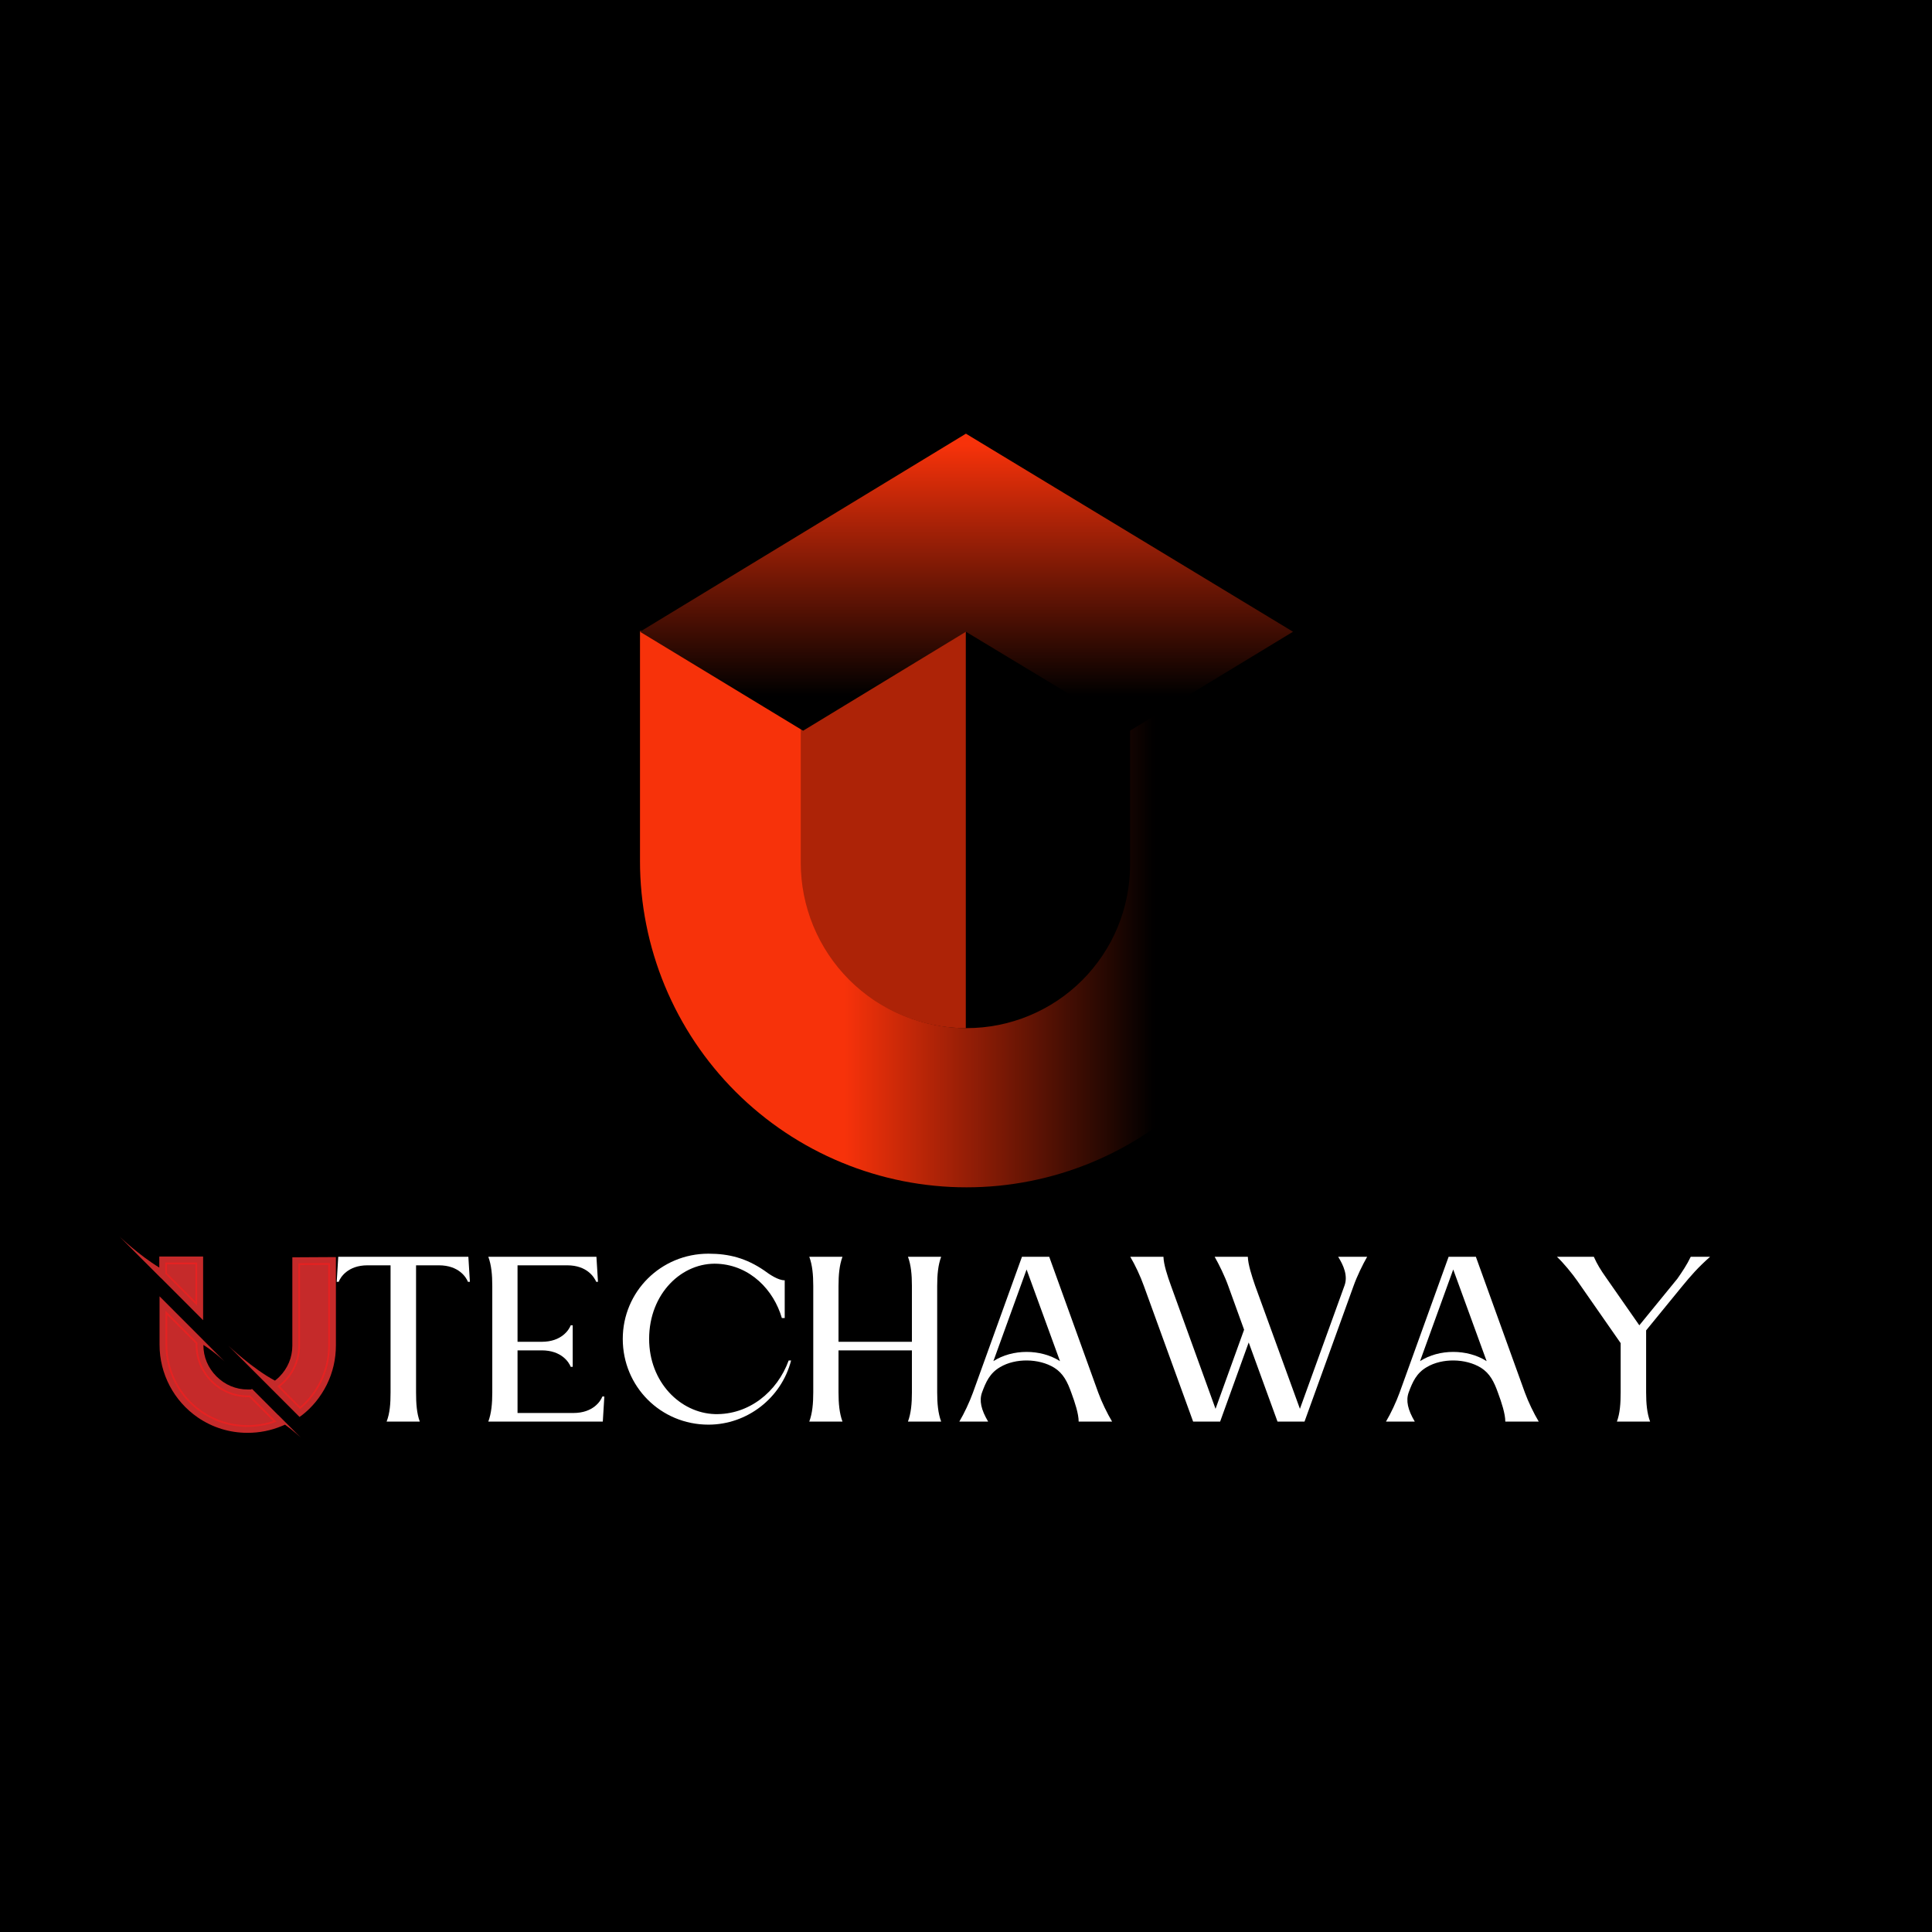 <svg xmlns="http://www.w3.org/2000/svg" xmlns:xlink="http://www.w3.org/1999/xlink" width="500" zoomAndPan="magnify" viewBox="0 0 375 375" height="500" preserveAspectRatio="xMidYMid meet" version="1.0"><defs><g/><clipPath id="id1"><path d="M 124.223 122.473 L 250.973 122.473 L 250.973 230.473 L 124.223 230.473 Z M 124.223 122.473 " clip-rule="nonzero"/></clipPath><clipPath id="id2"><path d="M 187.609 122.488 L 219.348 141.609 L 219.348 167.844 C 219.348 168.883 219.297 169.918 219.195 170.953 C 219.094 171.988 218.938 173.012 218.734 174.031 C 218.531 175.051 218.281 176.059 217.977 177.051 C 217.676 178.047 217.324 179.023 216.93 179.98 C 216.531 180.941 216.086 181.879 215.598 182.797 C 215.105 183.711 214.57 184.602 213.992 185.465 C 213.418 186.328 212.797 187.16 212.137 187.965 C 211.48 188.766 210.781 189.535 210.047 190.27 C 209.312 191.004 208.543 191.703 207.738 192.359 C 206.938 193.02 206.102 193.637 205.238 194.215 C 204.375 194.793 203.484 195.324 202.566 195.812 C 201.648 196.305 200.711 196.746 199.75 197.145 C 198.793 197.543 197.812 197.891 196.82 198.191 C 195.824 198.496 194.816 198.746 193.801 198.949 C 192.781 199.152 191.754 199.305 190.719 199.406 C 189.684 199.508 188.648 199.559 187.609 199.559 C 186.57 199.559 185.531 199.508 184.496 199.406 C 183.461 199.305 182.438 199.152 181.418 198.949 C 180.395 198.746 179.391 198.496 178.395 198.191 C 177.398 197.891 176.422 197.543 175.461 197.145 C 174.5 196.746 173.562 196.305 172.645 195.812 C 171.727 195.324 170.836 194.793 169.973 194.215 C 169.109 193.637 168.273 193.02 167.473 192.359 C 166.668 191.703 165.898 191.004 165.164 190.27 C 164.426 189.535 163.73 188.766 163.07 187.965 C 162.41 187.16 161.793 186.328 161.215 185.465 C 160.637 184.602 160.102 183.711 159.613 182.793 C 159.121 181.879 158.68 180.941 158.281 179.98 C 157.883 179.023 157.531 178.047 157.23 177.051 C 156.93 176.059 156.676 175.051 156.473 174.031 C 156.27 173.012 156.117 171.988 156.016 170.953 C 155.914 169.918 155.863 168.883 155.859 167.844 L 155.859 141.609 L 187.609 122.488 L 124.223 122.488 L 124.223 167.133 C 124.223 168.168 124.246 169.203 124.297 170.238 C 124.348 171.273 124.426 172.309 124.527 173.34 C 124.629 174.371 124.758 175.398 124.906 176.422 C 125.059 177.449 125.238 178.469 125.441 179.484 C 125.641 180.504 125.871 181.512 126.121 182.52 C 126.375 183.523 126.648 184.523 126.953 185.516 C 127.254 186.508 127.578 187.488 127.926 188.465 C 128.277 189.441 128.648 190.406 129.047 191.367 C 129.445 192.324 129.863 193.27 130.309 194.207 C 130.75 195.145 131.219 196.07 131.707 196.984 C 132.195 197.898 132.707 198.801 133.238 199.688 C 133.773 200.578 134.328 201.453 134.902 202.312 C 135.48 203.176 136.078 204.023 136.695 204.855 C 137.312 205.688 137.949 206.504 138.609 207.305 C 139.266 208.105 139.945 208.891 140.641 209.66 C 141.336 210.426 142.051 211.176 142.785 211.91 C 143.52 212.645 144.27 213.359 145.039 214.055 C 145.809 214.75 146.594 215.426 147.395 216.082 C 148.195 216.742 149.012 217.379 149.848 217.996 C 150.68 218.613 151.527 219.211 152.391 219.785 C 153.254 220.363 154.129 220.918 155.02 221.449 C 155.906 221.98 156.809 222.492 157.723 222.98 C 158.641 223.469 159.566 223.934 160.504 224.379 C 161.441 224.82 162.387 225.242 163.348 225.637 C 164.305 226.035 165.273 226.406 166.25 226.758 C 167.227 227.105 168.211 227.43 169.203 227.73 C 170.195 228.031 171.195 228.309 172.203 228.562 C 173.207 228.812 174.219 229.039 175.238 229.242 C 176.254 229.445 177.273 229.621 178.301 229.773 C 179.328 229.926 180.355 230.051 181.391 230.152 C 182.422 230.254 183.457 230.332 184.492 230.383 C 185.527 230.434 186.562 230.457 187.602 230.457 C 188.637 230.457 189.676 230.434 190.711 230.383 C 191.746 230.332 192.781 230.254 193.812 230.156 C 194.844 230.055 195.875 229.926 196.898 229.773 C 197.926 229.621 198.945 229.445 199.965 229.242 C 200.98 229.039 201.992 228.812 203 228.562 C 204.004 228.312 205.004 228.035 205.996 227.734 C 206.988 227.434 207.973 227.109 208.949 226.758 C 209.926 226.41 210.895 226.035 211.852 225.641 C 212.809 225.242 213.758 224.824 214.695 224.379 C 215.633 223.938 216.559 223.473 217.473 222.984 C 218.387 222.496 219.289 221.984 220.18 221.453 C 221.07 220.918 221.945 220.363 222.809 219.789 C 223.668 219.215 224.516 218.617 225.352 218 C 226.184 217.383 227 216.746 227.801 216.086 C 228.605 215.43 229.391 214.754 230.156 214.055 C 230.926 213.359 231.676 212.645 232.41 211.914 C 233.145 211.18 233.859 210.43 234.555 209.66 C 235.254 208.895 235.93 208.109 236.586 207.309 C 237.246 206.508 237.883 205.691 238.5 204.859 C 239.117 204.023 239.715 203.18 240.293 202.316 C 240.867 201.453 241.422 200.578 241.957 199.691 C 242.488 198.801 243 197.898 243.488 196.984 C 243.977 196.07 244.445 195.145 244.887 194.211 C 245.332 193.273 245.75 192.324 246.148 191.367 C 246.547 190.41 246.918 189.441 247.27 188.469 C 247.617 187.492 247.941 186.508 248.242 185.516 C 248.543 184.523 248.82 183.523 249.074 182.52 C 249.324 181.516 249.551 180.504 249.754 179.488 C 249.957 178.469 250.133 177.449 250.285 176.426 C 250.438 175.398 250.566 174.371 250.668 173.34 C 250.77 172.309 250.844 171.273 250.895 170.238 C 250.945 169.203 250.973 168.168 250.973 167.133 L 250.973 122.488 Z M 187.609 122.488 " clip-rule="nonzero"/></clipPath><linearGradient x1="-0" gradientTransform="matrix(0.776, 0, 0, 0.775, 124.222, 122.487)" y1="69.64" x2="163.37" gradientUnits="userSpaceOnUse" y2="69.64" id="id3"><stop stop-opacity="1" stop-color="rgb(96.899%, 19.6%, 3.899%)" offset="0"/><stop stop-opacity="1" stop-color="rgb(96.899%, 19.6%, 3.899%)" offset="0.25"/><stop stop-opacity="1" stop-color="rgb(96.899%, 19.6%, 3.899%)" offset="0.312"/><stop stop-opacity="1" stop-color="rgb(96.259%, 19.47%, 3.873%)" offset="0.316"/><stop stop-opacity="1" stop-color="rgb(95.619%, 19.341%, 3.848%)" offset="0.32"/><stop stop-opacity="1" stop-color="rgb(94.818%, 19.179%, 3.815%)" offset="0.324"/><stop stop-opacity="1" stop-color="rgb(94.019%, 19.017%, 3.783%)" offset="0.328"/><stop stop-opacity="1" stop-color="rgb(93.217%, 18.854%, 3.751%)" offset="0.332"/><stop stop-opacity="1" stop-color="rgb(92.416%, 18.692%, 3.719%)" offset="0.336"/><stop stop-opacity="1" stop-color="rgb(91.615%, 18.53%, 3.687%)" offset="0.34"/><stop stop-opacity="1" stop-color="rgb(90.814%, 18.369%, 3.654%)" offset="0.344"/><stop stop-opacity="1" stop-color="rgb(90.013%, 18.207%, 3.622%)" offset="0.348"/><stop stop-opacity="1" stop-color="rgb(89.212%, 18.045%, 3.59%)" offset="0.352"/><stop stop-opacity="1" stop-color="rgb(88.411%, 17.882%, 3.557%)" offset="0.355"/><stop stop-opacity="1" stop-color="rgb(87.611%, 17.72%, 3.525%)" offset="0.359"/><stop stop-opacity="1" stop-color="rgb(86.81%, 17.558%, 3.493%)" offset="0.363"/><stop stop-opacity="1" stop-color="rgb(86.009%, 17.397%, 3.461%)" offset="0.367"/><stop stop-opacity="1" stop-color="rgb(85.208%, 17.235%, 3.429%)" offset="0.371"/><stop stop-opacity="1" stop-color="rgb(84.407%, 17.073%, 3.397%)" offset="0.375"/><stop stop-opacity="1" stop-color="rgb(83.606%, 16.91%, 3.365%)" offset="0.379"/><stop stop-opacity="1" stop-color="rgb(82.805%, 16.748%, 3.333%)" offset="0.383"/><stop stop-opacity="1" stop-color="rgb(82.004%, 16.586%, 3.299%)" offset="0.387"/><stop stop-opacity="1" stop-color="rgb(81.204%, 16.425%, 3.267%)" offset="0.391"/><stop stop-opacity="1" stop-color="rgb(80.403%, 16.263%, 3.235%)" offset="0.395"/><stop stop-opacity="1" stop-color="rgb(79.602%, 16.101%, 3.203%)" offset="0.398"/><stop stop-opacity="1" stop-color="rgb(78.801%, 15.938%, 3.171%)" offset="0.402"/><stop stop-opacity="1" stop-color="rgb(78%, 15.776%, 3.139%)" offset="0.406"/><stop stop-opacity="1" stop-color="rgb(77.199%, 15.614%, 3.107%)" offset="0.41"/><stop stop-opacity="1" stop-color="rgb(76.398%, 15.453%, 3.075%)" offset="0.414"/><stop stop-opacity="1" stop-color="rgb(75.597%, 15.291%, 3.041%)" offset="0.418"/><stop stop-opacity="1" stop-color="rgb(74.796%, 15.129%, 3.009%)" offset="0.422"/><stop stop-opacity="1" stop-color="rgb(73.994%, 14.966%, 2.977%)" offset="0.426"/><stop stop-opacity="1" stop-color="rgb(73.195%, 14.804%, 2.945%)" offset="0.43"/><stop stop-opacity="1" stop-color="rgb(72.394%, 14.642%, 2.913%)" offset="0.434"/><stop stop-opacity="1" stop-color="rgb(71.593%, 14.481%, 2.881%)" offset="0.438"/><stop stop-opacity="1" stop-color="rgb(70.792%, 14.319%, 2.849%)" offset="0.441"/><stop stop-opacity="1" stop-color="rgb(69.991%, 14.157%, 2.817%)" offset="0.445"/><stop stop-opacity="1" stop-color="rgb(69.189%, 13.994%, 2.783%)" offset="0.449"/><stop stop-opacity="1" stop-color="rgb(68.388%, 13.832%, 2.751%)" offset="0.453"/><stop stop-opacity="1" stop-color="rgb(67.587%, 13.67%, 2.719%)" offset="0.457"/><stop stop-opacity="1" stop-color="rgb(66.788%, 13.509%, 2.687%)" offset="0.461"/><stop stop-opacity="1" stop-color="rgb(65.987%, 13.347%, 2.655%)" offset="0.465"/><stop stop-opacity="1" stop-color="rgb(65.186%, 13.185%, 2.623%)" offset="0.469"/><stop stop-opacity="1" stop-color="rgb(64.384%, 13.022%, 2.591%)" offset="0.473"/><stop stop-opacity="1" stop-color="rgb(63.583%, 12.86%, 2.559%)" offset="0.477"/><stop stop-opacity="1" stop-color="rgb(62.782%, 12.698%, 2.525%)" offset="0.48"/><stop stop-opacity="1" stop-color="rgb(61.981%, 12.537%, 2.493%)" offset="0.484"/><stop stop-opacity="1" stop-color="rgb(61.18%, 12.375%, 2.461%)" offset="0.488"/><stop stop-opacity="1" stop-color="rgb(60.381%, 12.213%, 2.429%)" offset="0.492"/><stop stop-opacity="1" stop-color="rgb(59.579%, 12.05%, 2.397%)" offset="0.496"/><stop stop-opacity="1" stop-color="rgb(58.778%, 11.888%, 2.365%)" offset="0.5"/><stop stop-opacity="1" stop-color="rgb(57.977%, 11.726%, 2.333%)" offset="0.504"/><stop stop-opacity="1" stop-color="rgb(57.176%, 11.565%, 2.301%)" offset="0.508"/><stop stop-opacity="1" stop-color="rgb(56.375%, 11.403%, 2.267%)" offset="0.512"/><stop stop-opacity="1" stop-color="rgb(55.574%, 11.241%, 2.235%)" offset="0.516"/><stop stop-opacity="1" stop-color="rgb(54.773%, 11.078%, 2.203%)" offset="0.52"/><stop stop-opacity="1" stop-color="rgb(53.972%, 10.916%, 2.171%)" offset="0.523"/><stop stop-opacity="1" stop-color="rgb(53.171%, 10.754%, 2.139%)" offset="0.527"/><stop stop-opacity="1" stop-color="rgb(52.371%, 10.593%, 2.107%)" offset="0.531"/><stop stop-opacity="1" stop-color="rgb(51.57%, 10.431%, 2.075%)" offset="0.535"/><stop stop-opacity="1" stop-color="rgb(50.769%, 10.269%, 2.043%)" offset="0.539"/><stop stop-opacity="1" stop-color="rgb(49.968%, 10.106%, 2.01%)" offset="0.543"/><stop stop-opacity="1" stop-color="rgb(49.167%, 9.944%, 1.978%)" offset="0.547"/><stop stop-opacity="1" stop-color="rgb(48.366%, 9.782%, 1.945%)" offset="0.551"/><stop stop-opacity="1" stop-color="rgb(47.565%, 9.621%, 1.913%)" offset="0.555"/><stop stop-opacity="1" stop-color="rgb(46.764%, 9.459%, 1.881%)" offset="0.559"/><stop stop-opacity="1" stop-color="rgb(45.964%, 9.297%, 1.849%)" offset="0.562"/><stop stop-opacity="1" stop-color="rgb(45.163%, 9.134%, 1.817%)" offset="0.566"/><stop stop-opacity="1" stop-color="rgb(44.362%, 8.972%, 1.785%)" offset="0.57"/><stop stop-opacity="1" stop-color="rgb(43.561%, 8.81%, 1.752%)" offset="0.574"/><stop stop-opacity="1" stop-color="rgb(42.76%, 8.649%, 1.72%)" offset="0.578"/><stop stop-opacity="1" stop-color="rgb(41.959%, 8.487%, 1.688%)" offset="0.582"/><stop stop-opacity="1" stop-color="rgb(41.158%, 8.325%, 1.656%)" offset="0.586"/><stop stop-opacity="1" stop-color="rgb(40.356%, 8.162%, 1.624%)" offset="0.59"/><stop stop-opacity="1" stop-color="rgb(39.557%, 8%, 1.591%)" offset="0.594"/><stop stop-opacity="1" stop-color="rgb(38.756%, 7.838%, 1.559%)" offset="0.598"/><stop stop-opacity="1" stop-color="rgb(37.955%, 7.677%, 1.527%)" offset="0.602"/><stop stop-opacity="1" stop-color="rgb(37.154%, 7.515%, 1.494%)" offset="0.605"/><stop stop-opacity="1" stop-color="rgb(36.353%, 7.353%, 1.462%)" offset="0.609"/><stop stop-opacity="1" stop-color="rgb(35.551%, 7.19%, 1.43%)" offset="0.613"/><stop stop-opacity="1" stop-color="rgb(34.75%, 7.028%, 1.398%)" offset="0.617"/><stop stop-opacity="1" stop-color="rgb(33.949%, 6.866%, 1.366%)" offset="0.621"/><stop stop-opacity="1" stop-color="rgb(33.15%, 6.705%, 1.334%)" offset="0.625"/><stop stop-opacity="1" stop-color="rgb(32.349%, 6.541%, 1.302%)" offset="0.629"/><stop stop-opacity="1" stop-color="rgb(31.548%, 6.38%, 1.27%)" offset="0.633"/><stop stop-opacity="1" stop-color="rgb(30.746%, 6.218%, 1.236%)" offset="0.637"/><stop stop-opacity="1" stop-color="rgb(29.945%, 6.056%, 1.204%)" offset="0.641"/><stop stop-opacity="1" stop-color="rgb(29.144%, 5.894%, 1.172%)" offset="0.645"/><stop stop-opacity="1" stop-color="rgb(28.343%, 5.733%, 1.14%)" offset="0.648"/><stop stop-opacity="1" stop-color="rgb(27.542%, 5.569%, 1.108%)" offset="0.652"/><stop stop-opacity="1" stop-color="rgb(26.741%, 5.408%, 1.076%)" offset="0.656"/><stop stop-opacity="1" stop-color="rgb(25.94%, 5.246%, 1.044%)" offset="0.66"/><stop stop-opacity="1" stop-color="rgb(25.14%, 5.084%, 1.012%)" offset="0.664"/><stop stop-opacity="1" stop-color="rgb(24.339%, 4.922%, 0.978%)" offset="0.668"/><stop stop-opacity="1" stop-color="rgb(23.538%, 4.761%, 0.946%)" offset="0.672"/><stop stop-opacity="1" stop-color="rgb(22.737%, 4.597%, 0.914%)" offset="0.676"/><stop stop-opacity="1" stop-color="rgb(21.936%, 4.436%, 0.882%)" offset="0.68"/><stop stop-opacity="1" stop-color="rgb(21.135%, 4.274%, 0.85%)" offset="0.684"/><stop stop-opacity="1" stop-color="rgb(20.334%, 4.112%, 0.818%)" offset="0.688"/><stop stop-opacity="1" stop-color="rgb(19.533%, 3.95%, 0.786%)" offset="0.691"/><stop stop-opacity="1" stop-color="rgb(18.733%, 3.789%, 0.754%)" offset="0.695"/><stop stop-opacity="1" stop-color="rgb(17.932%, 3.625%, 0.72%)" offset="0.699"/><stop stop-opacity="1" stop-color="rgb(17.131%, 3.464%, 0.688%)" offset="0.703"/><stop stop-opacity="1" stop-color="rgb(16.33%, 3.302%, 0.656%)" offset="0.707"/><stop stop-opacity="1" stop-color="rgb(15.529%, 3.14%, 0.624%)" offset="0.711"/><stop stop-opacity="1" stop-color="rgb(14.728%, 2.979%, 0.592%)" offset="0.715"/><stop stop-opacity="1" stop-color="rgb(13.927%, 2.817%, 0.56%)" offset="0.719"/><stop stop-opacity="1" stop-color="rgb(13.126%, 2.654%, 0.528%)" offset="0.723"/><stop stop-opacity="1" stop-color="rgb(12.326%, 2.492%, 0.496%)" offset="0.727"/><stop stop-opacity="1" stop-color="rgb(11.525%, 2.33%, 0.462%)" offset="0.73"/><stop stop-opacity="1" stop-color="rgb(10.724%, 2.168%, 0.43%)" offset="0.734"/><stop stop-opacity="1" stop-color="rgb(9.923%, 2.007%, 0.398%)" offset="0.738"/><stop stop-opacity="1" stop-color="rgb(9.122%, 1.845%, 0.366%)" offset="0.742"/><stop stop-opacity="1" stop-color="rgb(8.321%, 1.682%, 0.334%)" offset="0.746"/><stop stop-opacity="1" stop-color="rgb(7.52%, 1.52%, 0.302%)" offset="0.75"/><stop stop-opacity="1" stop-color="rgb(6.718%, 1.358%, 0.27%)" offset="0.754"/><stop stop-opacity="1" stop-color="rgb(5.919%, 1.196%, 0.238%)" offset="0.758"/><stop stop-opacity="1" stop-color="rgb(5.118%, 1.035%, 0.204%)" offset="0.762"/><stop stop-opacity="1" stop-color="rgb(4.317%, 0.873%, 0.172%)" offset="0.766"/><stop stop-opacity="1" stop-color="rgb(3.516%, 0.71%, 0.14%)" offset="0.77"/><stop stop-opacity="1" stop-color="rgb(2.715%, 0.548%, 0.108%)" offset="0.773"/><stop stop-opacity="1" stop-color="rgb(1.913%, 0.386%, 0.076%)" offset="0.777"/><stop stop-opacity="1" stop-color="rgb(1.112%, 0.224%, 0.044%)" offset="0.781"/><stop stop-opacity="1" stop-color="rgb(0.555%, 0.111%, 0.021%)" offset="0.785"/><stop stop-opacity="1" stop-color="rgb(0%, 0%, 0%)" offset="0.789"/><stop stop-opacity="1" stop-color="rgb(0%, 0%, 0%)" offset="0.797"/><stop stop-opacity="1" stop-color="rgb(0%, 0%, 0%)" offset="0.812"/><stop stop-opacity="1" stop-color="rgb(0%, 0%, 0%)" offset="0.875"/><stop stop-opacity="1" stop-color="rgb(0%, 0%, 0%)" offset="1"/></linearGradient><clipPath id="id4"><path d="M 155.32 121.566 L 187.57 121.566 L 187.57 199.566 L 155.32 199.566 Z M 155.32 121.566 " clip-rule="nonzero"/></clipPath><clipPath id="id5"><path d="M 124.223 84.129 L 250.973 84.129 L 250.973 141.879 L 124.223 141.879 Z M 124.223 84.129 " clip-rule="nonzero"/></clipPath><clipPath id="id6"><path d="M 124.223 122.621 L 187.484 84.176 L 250.973 122.621 L 219.309 141.832 L 187.484 122.621 L 155.883 141.832 Z M 124.223 122.621 " clip-rule="nonzero"/></clipPath><linearGradient x1="81.69" gradientTransform="matrix(0.776, 0, 0, 0.779, 124.222, 84.174)" y1="74.04" x2="81.69" gradientUnits="userSpaceOnUse" y2="-0" id="id7"><stop stop-opacity="1" stop-color="rgb(0%, 0%, 0%)" offset="0"/><stop stop-opacity="1" stop-color="rgb(0%, 0%, 0%)" offset="0.062"/><stop stop-opacity="1" stop-color="rgb(0%, 0%, 0%)" offset="0.094"/><stop stop-opacity="1" stop-color="rgb(0%, 0%, 0%)" offset="0.109"/><stop stop-opacity="1" stop-color="rgb(0%, 0%, 0%)" offset="0.117"/><stop stop-opacity="1" stop-color="rgb(0.328%, 0.066%, 0.012%)" offset="0.121"/><stop stop-opacity="1" stop-color="rgb(0.658%, 0.133%, 0.026%)" offset="0.125"/><stop stop-opacity="1" stop-color="rgb(1.106%, 0.223%, 0.044%)" offset="0.129"/><stop stop-opacity="1" stop-color="rgb(1.555%, 0.314%, 0.063%)" offset="0.133"/><stop stop-opacity="1" stop-color="rgb(2.003%, 0.404%, 0.079%)" offset="0.137"/><stop stop-opacity="1" stop-color="rgb(2.452%, 0.496%, 0.098%)" offset="0.141"/><stop stop-opacity="1" stop-color="rgb(2.901%, 0.586%, 0.116%)" offset="0.145"/><stop stop-opacity="1" stop-color="rgb(3.349%, 0.677%, 0.134%)" offset="0.148"/><stop stop-opacity="1" stop-color="rgb(3.798%, 0.768%, 0.153%)" offset="0.152"/><stop stop-opacity="1" stop-color="rgb(4.247%, 0.858%, 0.171%)" offset="0.156"/><stop stop-opacity="1" stop-color="rgb(4.695%, 0.948%, 0.188%)" offset="0.16"/><stop stop-opacity="1" stop-color="rgb(5.144%, 1.039%, 0.206%)" offset="0.164"/><stop stop-opacity="1" stop-color="rgb(5.591%, 1.129%, 0.224%)" offset="0.168"/><stop stop-opacity="1" stop-color="rgb(6.039%, 1.221%, 0.243%)" offset="0.172"/><stop stop-opacity="1" stop-color="rgb(6.488%, 1.311%, 0.259%)" offset="0.176"/><stop stop-opacity="1" stop-color="rgb(6.937%, 1.402%, 0.278%)" offset="0.18"/><stop stop-opacity="1" stop-color="rgb(7.385%, 1.492%, 0.296%)" offset="0.184"/><stop stop-opacity="1" stop-color="rgb(7.834%, 1.584%, 0.314%)" offset="0.188"/><stop stop-opacity="1" stop-color="rgb(8.282%, 1.674%, 0.333%)" offset="0.191"/><stop stop-opacity="1" stop-color="rgb(8.731%, 1.765%, 0.351%)" offset="0.195"/><stop stop-opacity="1" stop-color="rgb(9.18%, 1.855%, 0.368%)" offset="0.199"/><stop stop-opacity="1" stop-color="rgb(9.628%, 1.947%, 0.386%)" offset="0.203"/><stop stop-opacity="1" stop-color="rgb(10.077%, 2.037%, 0.404%)" offset="0.207"/><stop stop-opacity="1" stop-color="rgb(10.526%, 2.129%, 0.423%)" offset="0.211"/><stop stop-opacity="1" stop-color="rgb(10.973%, 2.219%, 0.441%)" offset="0.215"/><stop stop-opacity="1" stop-color="rgb(11.421%, 2.31%, 0.459%)" offset="0.219"/><stop stop-opacity="1" stop-color="rgb(11.87%, 2.4%, 0.476%)" offset="0.223"/><stop stop-opacity="1" stop-color="rgb(12.318%, 2.492%, 0.494%)" offset="0.227"/><stop stop-opacity="1" stop-color="rgb(12.767%, 2.582%, 0.513%)" offset="0.23"/><stop stop-opacity="1" stop-color="rgb(13.216%, 2.672%, 0.531%)" offset="0.234"/><stop stop-opacity="1" stop-color="rgb(13.664%, 2.762%, 0.549%)" offset="0.238"/><stop stop-opacity="1" stop-color="rgb(14.113%, 2.853%, 0.568%)" offset="0.242"/><stop stop-opacity="1" stop-color="rgb(14.561%, 2.943%, 0.584%)" offset="0.246"/><stop stop-opacity="1" stop-color="rgb(15.01%, 3.035%, 0.603%)" offset="0.25"/><stop stop-opacity="1" stop-color="rgb(15.457%, 3.125%, 0.621%)" offset="0.254"/><stop stop-opacity="1" stop-color="rgb(15.906%, 3.217%, 0.639%)" offset="0.258"/><stop stop-opacity="1" stop-color="rgb(16.354%, 3.307%, 0.658%)" offset="0.262"/><stop stop-opacity="1" stop-color="rgb(16.803%, 3.398%, 0.676%)" offset="0.266"/><stop stop-opacity="1" stop-color="rgb(17.252%, 3.488%, 0.693%)" offset="0.27"/><stop stop-opacity="1" stop-color="rgb(17.7%, 3.58%, 0.711%)" offset="0.273"/><stop stop-opacity="1" stop-color="rgb(18.149%, 3.67%, 0.729%)" offset="0.277"/><stop stop-opacity="1" stop-color="rgb(18.597%, 3.761%, 0.748%)" offset="0.281"/><stop stop-opacity="1" stop-color="rgb(19.046%, 3.851%, 0.766%)" offset="0.285"/><stop stop-opacity="1" stop-color="rgb(19.495%, 3.943%, 0.784%)" offset="0.289"/><stop stop-opacity="1" stop-color="rgb(19.943%, 4.033%, 0.801%)" offset="0.293"/><stop stop-opacity="1" stop-color="rgb(20.392%, 4.124%, 0.819%)" offset="0.297"/><stop stop-opacity="1" stop-color="rgb(20.839%, 4.214%, 0.838%)" offset="0.301"/><stop stop-opacity="1" stop-color="rgb(21.288%, 4.306%, 0.856%)" offset="0.305"/><stop stop-opacity="1" stop-color="rgb(21.736%, 4.396%, 0.874%)" offset="0.309"/><stop stop-opacity="1" stop-color="rgb(22.185%, 4.486%, 0.893%)" offset="0.312"/><stop stop-opacity="1" stop-color="rgb(22.633%, 4.576%, 0.909%)" offset="0.316"/><stop stop-opacity="1" stop-color="rgb(23.082%, 4.668%, 0.928%)" offset="0.32"/><stop stop-opacity="1" stop-color="rgb(23.531%, 4.758%, 0.946%)" offset="0.324"/><stop stop-opacity="1" stop-color="rgb(23.979%, 4.849%, 0.964%)" offset="0.328"/><stop stop-opacity="1" stop-color="rgb(24.428%, 4.939%, 0.983%)" offset="0.332"/><stop stop-opacity="1" stop-color="rgb(24.876%, 5.031%, 1.001%)" offset="0.336"/><stop stop-opacity="1" stop-color="rgb(25.325%, 5.121%, 1.018%)" offset="0.34"/><stop stop-opacity="1" stop-color="rgb(25.774%, 5.212%, 1.036%)" offset="0.344"/><stop stop-opacity="1" stop-color="rgb(26.221%, 5.302%, 1.054%)" offset="0.348"/><stop stop-opacity="1" stop-color="rgb(26.669%, 5.394%, 1.073%)" offset="0.352"/><stop stop-opacity="1" stop-color="rgb(27.118%, 5.484%, 1.091%)" offset="0.355"/><stop stop-opacity="1" stop-color="rgb(27.567%, 5.576%, 1.109%)" offset="0.359"/><stop stop-opacity="1" stop-color="rgb(28.015%, 5.666%, 1.126%)" offset="0.363"/><stop stop-opacity="1" stop-color="rgb(28.464%, 5.757%, 1.144%)" offset="0.367"/><stop stop-opacity="1" stop-color="rgb(28.912%, 5.847%, 1.163%)" offset="0.371"/><stop stop-opacity="1" stop-color="rgb(29.361%, 5.939%, 1.181%)" offset="0.375"/><stop stop-opacity="1" stop-color="rgb(29.81%, 6.029%, 1.199%)" offset="0.379"/><stop stop-opacity="1" stop-color="rgb(30.258%, 6.12%, 1.218%)" offset="0.383"/><stop stop-opacity="1" stop-color="rgb(30.707%, 6.21%, 1.234%)" offset="0.387"/><stop stop-opacity="1" stop-color="rgb(31.155%, 6.3%, 1.253%)" offset="0.391"/><stop stop-opacity="1" stop-color="rgb(31.602%, 6.39%, 1.271%)" offset="0.395"/><stop stop-opacity="1" stop-color="rgb(32.051%, 6.482%, 1.289%)" offset="0.398"/><stop stop-opacity="1" stop-color="rgb(32.5%, 6.572%, 1.308%)" offset="0.402"/><stop stop-opacity="1" stop-color="rgb(32.948%, 6.664%, 1.326%)" offset="0.406"/><stop stop-opacity="1" stop-color="rgb(33.397%, 6.754%, 1.343%)" offset="0.41"/><stop stop-opacity="1" stop-color="rgb(33.846%, 6.845%, 1.361%)" offset="0.414"/><stop stop-opacity="1" stop-color="rgb(34.294%, 6.935%, 1.379%)" offset="0.418"/><stop stop-opacity="1" stop-color="rgb(34.743%, 7.027%, 1.398%)" offset="0.422"/><stop stop-opacity="1" stop-color="rgb(35.191%, 7.117%, 1.416%)" offset="0.426"/><stop stop-opacity="1" stop-color="rgb(35.64%, 7.208%, 1.434%)" offset="0.43"/><stop stop-opacity="1" stop-color="rgb(36.089%, 7.298%, 1.451%)" offset="0.434"/><stop stop-opacity="1" stop-color="rgb(36.537%, 7.39%, 1.469%)" offset="0.438"/><stop stop-opacity="1" stop-color="rgb(36.984%, 7.48%, 1.488%)" offset="0.441"/><stop stop-opacity="1" stop-color="rgb(37.433%, 7.571%, 1.506%)" offset="0.445"/><stop stop-opacity="1" stop-color="rgb(37.881%, 7.661%, 1.524%)" offset="0.449"/><stop stop-opacity="1" stop-color="rgb(38.33%, 7.753%, 1.543%)" offset="0.453"/><stop stop-opacity="1" stop-color="rgb(38.779%, 7.843%, 1.559%)" offset="0.457"/><stop stop-opacity="1" stop-color="rgb(39.227%, 7.935%, 1.578%)" offset="0.461"/><stop stop-opacity="1" stop-color="rgb(39.676%, 8.025%, 1.596%)" offset="0.465"/><stop stop-opacity="1" stop-color="rgb(40.125%, 8.115%, 1.614%)" offset="0.469"/><stop stop-opacity="1" stop-color="rgb(40.573%, 8.205%, 1.633%)" offset="0.473"/><stop stop-opacity="1" stop-color="rgb(41.022%, 8.296%, 1.651%)" offset="0.477"/><stop stop-opacity="1" stop-color="rgb(41.469%, 8.386%, 1.668%)" offset="0.48"/><stop stop-opacity="1" stop-color="rgb(41.917%, 8.478%, 1.686%)" offset="0.484"/><stop stop-opacity="1" stop-color="rgb(42.366%, 8.568%, 1.704%)" offset="0.488"/><stop stop-opacity="1" stop-color="rgb(42.815%, 8.659%, 1.723%)" offset="0.492"/><stop stop-opacity="1" stop-color="rgb(43.263%, 8.749%, 1.741%)" offset="0.496"/><stop stop-opacity="1" stop-color="rgb(43.712%, 8.841%, 1.759%)" offset="0.5"/><stop stop-opacity="1" stop-color="rgb(44.16%, 8.931%, 1.776%)" offset="0.504"/><stop stop-opacity="1" stop-color="rgb(44.609%, 9.023%, 1.794%)" offset="0.508"/><stop stop-opacity="1" stop-color="rgb(45.058%, 9.113%, 1.813%)" offset="0.512"/><stop stop-opacity="1" stop-color="rgb(45.506%, 9.204%, 1.831%)" offset="0.516"/><stop stop-opacity="1" stop-color="rgb(45.955%, 9.294%, 1.848%)" offset="0.52"/><stop stop-opacity="1" stop-color="rgb(46.404%, 9.386%, 1.866%)" offset="0.523"/><stop stop-opacity="1" stop-color="rgb(46.851%, 9.476%, 1.884%)" offset="0.527"/><stop stop-opacity="1" stop-color="rgb(47.299%, 9.567%, 1.903%)" offset="0.531"/><stop stop-opacity="1" stop-color="rgb(47.748%, 9.657%, 1.921%)" offset="0.535"/><stop stop-opacity="1" stop-color="rgb(48.196%, 9.749%, 1.939%)" offset="0.539"/><stop stop-opacity="1" stop-color="rgb(48.645%, 9.839%, 1.956%)" offset="0.543"/><stop stop-opacity="1" stop-color="rgb(49.094%, 9.929%, 1.974%)" offset="0.547"/><stop stop-opacity="1" stop-color="rgb(49.542%, 10.019%, 1.993%)" offset="0.551"/><stop stop-opacity="1" stop-color="rgb(49.991%, 10.11%, 2.011%)" offset="0.555"/><stop stop-opacity="1" stop-color="rgb(50.439%, 10.2%, 2.029%)" offset="0.559"/><stop stop-opacity="1" stop-color="rgb(50.888%, 10.292%, 2.048%)" offset="0.562"/><stop stop-opacity="1" stop-color="rgb(51.337%, 10.382%, 2.065%)" offset="0.566"/><stop stop-opacity="1" stop-color="rgb(51.785%, 10.474%, 2.083%)" offset="0.57"/><stop stop-opacity="1" stop-color="rgb(52.232%, 10.564%, 2.101%)" offset="0.574"/><stop stop-opacity="1" stop-color="rgb(52.681%, 10.655%, 2.119%)" offset="0.578"/><stop stop-opacity="1" stop-color="rgb(53.13%, 10.745%, 2.138%)" offset="0.582"/><stop stop-opacity="1" stop-color="rgb(53.578%, 10.837%, 2.156%)" offset="0.586"/><stop stop-opacity="1" stop-color="rgb(54.027%, 10.927%, 2.173%)" offset="0.59"/><stop stop-opacity="1" stop-color="rgb(54.475%, 11.018%, 2.191%)" offset="0.594"/><stop stop-opacity="1" stop-color="rgb(54.924%, 11.108%, 2.209%)" offset="0.598"/><stop stop-opacity="1" stop-color="rgb(55.373%, 11.2%, 2.228%)" offset="0.602"/><stop stop-opacity="1" stop-color="rgb(55.821%, 11.29%, 2.246%)" offset="0.605"/><stop stop-opacity="1" stop-color="rgb(56.27%, 11.382%, 2.264%)" offset="0.609"/><stop stop-opacity="1" stop-color="rgb(56.718%, 11.472%, 2.281%)" offset="0.613"/><stop stop-opacity="1" stop-color="rgb(57.167%, 11.563%, 2.3%)" offset="0.617"/><stop stop-opacity="1" stop-color="rgb(57.614%, 11.653%, 2.318%)" offset="0.621"/><stop stop-opacity="1" stop-color="rgb(58.063%, 11.743%, 2.336%)" offset="0.625"/><stop stop-opacity="1" stop-color="rgb(58.511%, 11.833%, 2.354%)" offset="0.629"/><stop stop-opacity="1" stop-color="rgb(58.96%, 11.925%, 2.373%)" offset="0.633"/><stop stop-opacity="1" stop-color="rgb(59.409%, 12.015%, 2.39%)" offset="0.637"/><stop stop-opacity="1" stop-color="rgb(59.857%, 12.106%, 2.408%)" offset="0.641"/><stop stop-opacity="1" stop-color="rgb(60.306%, 12.196%, 2.426%)" offset="0.645"/><stop stop-opacity="1" stop-color="rgb(60.754%, 12.288%, 2.444%)" offset="0.648"/><stop stop-opacity="1" stop-color="rgb(61.203%, 12.378%, 2.463%)" offset="0.652"/><stop stop-opacity="1" stop-color="rgb(61.652%, 12.469%, 2.481%)" offset="0.656"/><stop stop-opacity="1" stop-color="rgb(62.099%, 12.56%, 2.498%)" offset="0.66"/><stop stop-opacity="1" stop-color="rgb(62.547%, 12.651%, 2.516%)" offset="0.664"/><stop stop-opacity="1" stop-color="rgb(62.996%, 12.741%, 2.534%)" offset="0.668"/><stop stop-opacity="1" stop-color="rgb(63.445%, 12.833%, 2.553%)" offset="0.672"/><stop stop-opacity="1" stop-color="rgb(63.893%, 12.923%, 2.571%)" offset="0.676"/><stop stop-opacity="1" stop-color="rgb(64.342%, 13.014%, 2.589%)" offset="0.68"/><stop stop-opacity="1" stop-color="rgb(64.79%, 13.104%, 2.606%)" offset="0.684"/><stop stop-opacity="1" stop-color="rgb(65.239%, 13.196%, 2.625%)" offset="0.688"/><stop stop-opacity="1" stop-color="rgb(65.688%, 13.286%, 2.643%)" offset="0.691"/><stop stop-opacity="1" stop-color="rgb(66.136%, 13.377%, 2.661%)" offset="0.695"/><stop stop-opacity="1" stop-color="rgb(66.585%, 13.467%, 2.679%)" offset="0.699"/><stop stop-opacity="1" stop-color="rgb(67.033%, 13.557%, 2.698%)" offset="0.703"/><stop stop-opacity="1" stop-color="rgb(67.48%, 13.647%, 2.715%)" offset="0.707"/><stop stop-opacity="1" stop-color="rgb(67.929%, 13.739%, 2.733%)" offset="0.711"/><stop stop-opacity="1" stop-color="rgb(68.378%, 13.829%, 2.751%)" offset="0.715"/><stop stop-opacity="1" stop-color="rgb(68.826%, 13.921%, 2.769%)" offset="0.719"/><stop stop-opacity="1" stop-color="rgb(69.275%, 14.011%, 2.788%)" offset="0.723"/><stop stop-opacity="1" stop-color="rgb(69.724%, 14.102%, 2.806%)" offset="0.727"/><stop stop-opacity="1" stop-color="rgb(70.172%, 14.192%, 2.823%)" offset="0.73"/><stop stop-opacity="1" stop-color="rgb(70.621%, 14.284%, 2.841%)" offset="0.734"/><stop stop-opacity="1" stop-color="rgb(71.069%, 14.374%, 2.859%)" offset="0.738"/><stop stop-opacity="1" stop-color="rgb(71.518%, 14.465%, 2.878%)" offset="0.742"/><stop stop-opacity="1" stop-color="rgb(71.967%, 14.555%, 2.896%)" offset="0.746"/><stop stop-opacity="1" stop-color="rgb(72.415%, 14.647%, 2.914%)" offset="0.75"/><stop stop-opacity="1" stop-color="rgb(72.862%, 14.737%, 2.931%)" offset="0.754"/><stop stop-opacity="1" stop-color="rgb(73.311%, 14.828%, 2.95%)" offset="0.758"/><stop stop-opacity="1" stop-color="rgb(73.759%, 14.919%, 2.968%)" offset="0.762"/><stop stop-opacity="1" stop-color="rgb(74.208%, 15.01%, 2.986%)" offset="0.766"/><stop stop-opacity="1" stop-color="rgb(74.657%, 15.1%, 3.004%)" offset="0.77"/><stop stop-opacity="1" stop-color="rgb(75.105%, 15.192%, 3.023%)" offset="0.773"/><stop stop-opacity="1" stop-color="rgb(75.554%, 15.282%, 3.04%)" offset="0.777"/><stop stop-opacity="1" stop-color="rgb(76.003%, 15.372%, 3.058%)" offset="0.781"/><stop stop-opacity="1" stop-color="rgb(76.451%, 15.462%, 3.076%)" offset="0.785"/><stop stop-opacity="1" stop-color="rgb(76.9%, 15.553%, 3.094%)" offset="0.789"/><stop stop-opacity="1" stop-color="rgb(77.348%, 15.643%, 3.113%)" offset="0.793"/><stop stop-opacity="1" stop-color="rgb(77.797%, 15.735%, 3.131%)" offset="0.797"/><stop stop-opacity="1" stop-color="rgb(78.244%, 15.825%, 3.148%)" offset="0.801"/><stop stop-opacity="1" stop-color="rgb(78.693%, 15.916%, 3.166%)" offset="0.805"/><stop stop-opacity="1" stop-color="rgb(79.141%, 16.006%, 3.185%)" offset="0.809"/><stop stop-opacity="1" stop-color="rgb(79.59%, 16.098%, 3.203%)" offset="0.812"/><stop stop-opacity="1" stop-color="rgb(80.038%, 16.188%, 3.221%)" offset="0.816"/><stop stop-opacity="1" stop-color="rgb(80.487%, 16.28%, 3.239%)" offset="0.82"/><stop stop-opacity="1" stop-color="rgb(80.936%, 16.37%, 3.256%)" offset="0.824"/><stop stop-opacity="1" stop-color="rgb(81.384%, 16.461%, 3.275%)" offset="0.828"/><stop stop-opacity="1" stop-color="rgb(81.833%, 16.551%, 3.293%)" offset="0.832"/><stop stop-opacity="1" stop-color="rgb(82.281%, 16.643%, 3.311%)" offset="0.836"/><stop stop-opacity="1" stop-color="rgb(82.73%, 16.733%, 3.328%)" offset="0.84"/><stop stop-opacity="1" stop-color="rgb(83.179%, 16.824%, 3.346%)" offset="0.844"/><stop stop-opacity="1" stop-color="rgb(83.626%, 16.914%, 3.365%)" offset="0.848"/><stop stop-opacity="1" stop-color="rgb(84.074%, 17.006%, 3.383%)" offset="0.852"/><stop stop-opacity="1" stop-color="rgb(84.523%, 17.096%, 3.401%)" offset="0.855"/><stop stop-opacity="1" stop-color="rgb(84.972%, 17.186%, 3.419%)" offset="0.859"/><stop stop-opacity="1" stop-color="rgb(85.42%, 17.276%, 3.436%)" offset="0.863"/><stop stop-opacity="1" stop-color="rgb(85.869%, 17.368%, 3.455%)" offset="0.867"/><stop stop-opacity="1" stop-color="rgb(86.317%, 17.458%, 3.473%)" offset="0.871"/><stop stop-opacity="1" stop-color="rgb(86.766%, 17.549%, 3.491%)" offset="0.875"/><stop stop-opacity="1" stop-color="rgb(87.215%, 17.639%, 3.51%)" offset="0.879"/><stop stop-opacity="1" stop-color="rgb(87.663%, 17.731%, 3.528%)" offset="0.883"/><stop stop-opacity="1" stop-color="rgb(88.11%, 17.821%, 3.545%)" offset="0.887"/><stop stop-opacity="1" stop-color="rgb(88.559%, 17.912%, 3.563%)" offset="0.891"/><stop stop-opacity="1" stop-color="rgb(89.008%, 18.002%, 3.581%)" offset="0.895"/><stop stop-opacity="1" stop-color="rgb(89.456%, 18.094%, 3.6%)" offset="0.898"/><stop stop-opacity="1" stop-color="rgb(89.905%, 18.184%, 3.618%)" offset="0.902"/><stop stop-opacity="1" stop-color="rgb(90.353%, 18.275%, 3.636%)" offset="0.906"/><stop stop-opacity="1" stop-color="rgb(90.802%, 18.365%, 3.653%)" offset="0.91"/><stop stop-opacity="1" stop-color="rgb(91.251%, 18.457%, 3.671%)" offset="0.914"/><stop stop-opacity="1" stop-color="rgb(91.699%, 18.547%, 3.69%)" offset="0.918"/><stop stop-opacity="1" stop-color="rgb(92.148%, 18.639%, 3.708%)" offset="0.922"/><stop stop-opacity="1" stop-color="rgb(92.596%, 18.729%, 3.726%)" offset="0.926"/><stop stop-opacity="1" stop-color="rgb(93.045%, 18.82%, 3.745%)" offset="0.93"/><stop stop-opacity="1" stop-color="rgb(93.492%, 18.91%, 3.761%)" offset="0.934"/><stop stop-opacity="1" stop-color="rgb(93.941%, 19%, 3.78%)" offset="0.938"/><stop stop-opacity="1" stop-color="rgb(94.389%, 19.09%, 3.798%)" offset="0.941"/><stop stop-opacity="1" stop-color="rgb(94.838%, 19.182%, 3.816%)" offset="0.945"/><stop stop-opacity="1" stop-color="rgb(95.287%, 19.272%, 3.835%)" offset="0.949"/><stop stop-opacity="1" stop-color="rgb(95.735%, 19.363%, 3.853%)" offset="0.953"/><stop stop-opacity="1" stop-color="rgb(96.184%, 19.453%, 3.87%)" offset="0.957"/><stop stop-opacity="1" stop-color="rgb(96.632%, 19.545%, 3.888%)" offset="0.961"/><stop stop-opacity="1" stop-color="rgb(96.765%, 19.572%, 3.893%)" offset="0.969"/><stop stop-opacity="1" stop-color="rgb(96.899%, 19.6%, 3.899%)" offset="1"/></linearGradient><clipPath id="id8"><path d="M 44 243 L 65.199 243 L 65.199 276 L 44 276 Z M 44 243 " clip-rule="nonzero"/></clipPath><clipPath id="id9"><path d="M 23.199 240.02 L 40 240.02 L 40 257 L 23.199 257 Z M 23.199 240.02 " clip-rule="nonzero"/></clipPath><clipPath id="id10"><path d="M 30 251 L 59 251 L 59 279.02 L 30 279.02 Z M 30 251 " clip-rule="nonzero"/></clipPath></defs><rect x="-37.5" width="450" fill="#ffffff" y="-37.5" height="450" fill-opacity="1"/><rect x="-37.5" width="450" fill="#000000" y="-37.5" height="450" fill-opacity="1"/><rect x="-37.5" width="450" fill="#ffffff" y="-37.5" height="450" fill-opacity="1"/><rect x="-37.5" width="450" fill="#000000" y="-37.5" height="450" fill-opacity="1"/><g clip-path="url(#id1)"><g clip-path="url(#id2)"><path fill="url(#id3)" d="M 124.223 122.488 L 124.223 230.457 L 250.973 230.457 L 250.973 122.488 Z M 124.223 122.488 " fill-rule="nonzero"/></g></g><g clip-path="url(#id4)"><path fill="#ad2307" d="M 187.461 121.566 L 155.426 140.918 L 155.426 167.469 C 155.426 168.52 155.477 169.57 155.582 170.613 C 155.684 171.66 155.836 172.699 156.043 173.73 C 156.246 174.762 156.504 175.781 156.809 176.785 C 157.113 177.793 157.465 178.781 157.867 179.754 C 158.27 180.723 158.715 181.672 159.211 182.602 C 159.707 183.527 160.246 184.43 160.828 185.301 C 161.41 186.176 162.035 187.02 162.699 187.832 C 163.367 188.645 164.07 189.422 164.812 190.168 C 165.555 190.91 166.328 191.613 167.141 192.281 C 167.953 192.949 168.793 193.574 169.664 194.16 C 170.539 194.742 171.438 195.281 172.363 195.777 C 173.289 196.273 174.234 196.723 175.203 197.125 C 176.172 197.527 177.16 197.879 178.164 198.184 C 179.168 198.492 180.184 198.746 181.211 198.949 C 182.242 199.156 183.277 199.309 184.32 199.414 C 185.367 199.516 186.414 199.566 187.461 199.566 Z M 187.461 121.566 " fill-opacity="1" fill-rule="nonzero"/></g><g clip-path="url(#id5)"><g clip-path="url(#id6)"><path fill="url(#id7)" d="M 124.223 84.176 L 124.223 141.832 L 250.973 141.832 L 250.973 84.176 Z M 124.223 84.176 " fill-rule="nonzero"/></g></g><g fill="#ffffff" fill-opacity="1"><g transform="translate(65.358, 275.925)"><g><path d="M 15.398 -5.672 C 15.398 -13.863 15.398 -22.094 15.398 -30.328 L 19.832 -30.328 C 23.672 -30.328 25.121 -28.023 25.465 -27.129 L 25.848 -27.129 L 25.551 -31.988 L 0.297 -31.988 L 0 -27.129 L 0.383 -27.129 C 0.727 -28.023 2.176 -30.328 5.973 -30.328 L 10.449 -30.328 C 10.449 -22.094 10.449 -13.863 10.449 -5.672 C 10.449 -3.496 10.32 -1.621 9.684 0 L 16.121 0 C 15.527 -1.621 15.398 -3.496 15.398 -5.672 Z M 15.398 -5.672 "/></g></g></g><g fill="#ffffff" fill-opacity="1"><g transform="translate(94.782, 275.925)"><g><path d="M 22.223 0 L 22.52 -4.863 L 22.137 -4.863 C 21.797 -3.965 20.344 -1.664 16.508 -1.664 L 5.672 -1.664 L 5.672 -13.82 L 10.363 -13.82 C 14.203 -13.82 15.652 -11.516 15.996 -10.621 L 16.379 -10.621 C 16.379 -13.309 16.379 -15.996 16.379 -18.684 L 15.996 -18.684 C 15.652 -17.785 14.203 -15.484 10.363 -15.484 L 5.672 -15.484 L 5.672 -30.328 L 15.312 -30.328 C 19.152 -30.328 20.559 -28.023 20.941 -27.129 L 21.285 -27.129 L 20.984 -31.988 L 0 -31.988 C 0.598 -30.367 0.77 -28.492 0.77 -26.316 C 0.77 -22.82 0.77 -9.172 0.77 -5.672 C 0.77 -3.496 0.598 -1.621 0 0 Z M 22.223 0 "/></g></g></g><g fill="#ffffff" fill-opacity="1"><g transform="translate(120.879, 275.925)"><g><path d="M 16.633 -32.586 C 7.379 -32.586 0 -25.207 0 -16.039 C 0 -6.781 7.379 0.598 16.633 0.598 C 24.141 0.598 30.797 -4.562 32.672 -11.859 L 32.203 -11.859 C 29.984 -5.758 24.484 -1.281 17.871 -1.449 C 11.133 -1.664 5.117 -7.676 5.117 -16.039 C 5.117 -24.91 11.559 -31.008 18.469 -30.625 C 24.738 -30.285 29.301 -25.551 30.879 -20.09 L 31.434 -20.09 L 31.434 -27.426 C 30.199 -27.383 28.449 -28.578 27.426 -29.344 C 23.973 -31.691 20.688 -32.586 16.633 -32.586 Z M 16.633 -32.586 "/></g></g></g><g fill="#ffffff" fill-opacity="1"><g transform="translate(157.083, 275.925)"><g><path d="M 5.672 -5.672 L 5.672 -13.82 L 19.918 -13.82 L 19.918 -5.672 C 19.918 -3.496 19.75 -1.621 19.152 0 L 25.594 0 C 24.996 -1.621 24.824 -3.496 24.824 -5.672 C 24.824 -9.172 24.824 -22.82 24.824 -26.316 C 24.824 -28.492 24.996 -30.367 25.594 -31.988 L 19.152 -31.988 C 19.75 -30.367 19.918 -28.492 19.918 -26.316 L 19.918 -15.484 L 5.672 -15.484 L 5.672 -26.316 C 5.672 -28.492 5.844 -30.367 6.441 -31.988 L 0 -31.988 C 0.598 -30.367 0.77 -28.492 0.77 -26.316 C 0.77 -22.82 0.77 -9.172 0.77 -5.672 C 0.77 -3.496 0.598 -1.621 0 0 L 6.441 0 C 5.844 -1.621 5.672 -3.496 5.672 -5.672 Z M 5.672 -5.672 "/></g></g></g><g fill="#ffffff" fill-opacity="1"><g transform="translate(186.208, 275.925)"><g><path d="M 17.445 -31.988 L 12.156 -31.988 L 2.645 -5.629 C 1.961 -3.754 0.938 -1.578 0 0 L 5.586 0 C 4.223 -2.305 3.84 -4.051 4.395 -5.629 C 5.16 -7.719 5.93 -9.426 7.934 -10.578 C 10.875 -12.328 15.441 -12.285 18.426 -10.449 C 20.176 -9.34 20.984 -7.719 21.754 -5.543 C 22.434 -3.711 23.16 -1.492 23.16 0 L 29.645 0 C 28.707 -1.578 27.641 -3.754 26.957 -5.629 Z M 19.535 -11.73 C 15.781 -14.117 10.32 -14.117 6.609 -11.73 L 13.051 -29.516 Z M 19.535 -11.73 "/></g></g></g><g fill="#ffffff" fill-opacity="1"><g transform="translate(219.384, 275.925)"><g><path d="M 12.199 0 L 17.445 0 L 22.988 -15.355 L 28.578 0 L 33.824 0 L 43.336 -26.316 C 44.02 -28.234 45.086 -30.41 45.98 -31.988 L 40.352 -31.988 C 41.418 -30.285 42.27 -28.277 41.586 -26.402 L 32.93 -2.473 L 24.227 -26.402 C 23.586 -28.277 22.863 -30.496 22.82 -31.988 L 16.379 -31.988 C 17.273 -30.41 18.34 -28.234 19.023 -26.316 L 22.094 -17.828 L 16.551 -2.473 L 7.891 -26.402 C 7.207 -28.277 6.484 -30.496 6.441 -31.988 L 0 -31.988 C 0.938 -30.41 1.961 -28.234 2.645 -26.316 Z M 12.199 0 "/></g></g></g><g fill="#ffffff" fill-opacity="1"><g transform="translate(269.02, 275.925)"><g><path d="M 17.445 -31.988 L 12.156 -31.988 L 2.645 -5.629 C 1.961 -3.754 0.938 -1.578 0 0 L 5.586 0 C 4.223 -2.305 3.84 -4.051 4.395 -5.629 C 5.16 -7.719 5.93 -9.426 7.934 -10.578 C 10.875 -12.328 15.441 -12.285 18.426 -10.449 C 20.176 -9.34 20.984 -7.719 21.754 -5.543 C 22.434 -3.711 23.16 -1.492 23.16 0 L 29.645 0 C 28.707 -1.578 27.641 -3.754 26.957 -5.629 Z M 19.535 -11.73 C 15.781 -14.117 10.32 -14.117 6.609 -11.73 L 13.051 -29.516 Z M 19.535 -11.73 "/></g></g></g><g fill="#ffffff" fill-opacity="1"><g transform="translate(302.196, 275.925)"><g><path d="M 17.316 -17.699 L 24.184 -26.105 C 26.105 -28.449 27.383 -29.898 29.73 -31.988 L 25.977 -31.988 C 25.25 -30.453 24.27 -29.004 23.375 -27.723 L 15.996 -18.684 L 9.426 -28.109 C 8.531 -29.387 7.848 -30.453 7.164 -31.988 L 0 -31.988 C 1.238 -30.84 2.984 -28.707 3.965 -27.297 L 12.371 -15.227 L 12.371 -5.672 C 12.371 -3.496 12.242 -1.621 11.645 0 L 18.086 0 C 17.488 -1.621 17.316 -3.496 17.316 -5.672 Z M 17.316 -17.699 "/></g></g></g><g clip-path="url(#id8)"><path fill="#c52a2a" d="M 56.742 261.18 C 56.742 263.473 55.848 265.613 54.203 267.258 C 53.945 267.516 53.664 267.754 53.371 267.98 C 49.039 265.68 44.348 261.223 44.348 261.223 L 52.414 269.301 L 52.418 269.305 L 58.137 275.027 L 58.633 274.676 C 60.625 273.133 62.266 271.09 63.41 268.801 C 64.602 266.406 65.199 263.816 65.199 261.129 L 65.199 243.996 L 56.742 244.043 Z M 56.742 261.18 " fill-opacity="1" fill-rule="nonzero"/></g><g clip-path="url(#id9)"><path fill="#c52a2a" d="M 31.301 248.113 L 39.426 256.25 L 39.426 243.895 L 30.918 243.895 L 30.918 246.035 C 27 243.637 23.199 240.027 23.199 240.027 L 31.27 248.105 Z M 31.301 248.113 " fill-opacity="1" fill-rule="nonzero"/></g><g clip-path="url(#id10)"><path fill="#c52a2a" d="M 53.977 274.648 L 48.93 269.598 L 48.68 269.699 L 48.086 269.699 C 45.797 269.699 43.656 268.801 42.016 267.156 C 40.371 265.512 39.477 263.371 39.477 261.082 L 39.477 261.051 C 41.57 262.344 43.59 264.258 43.59 264.258 L 39.238 259.902 L 39.477 260.141 L 39.477 260.133 L 30.969 251.617 L 30.969 261.031 C 30.969 266.66 33.754 271.938 38.383 275.125 C 41.219 277.07 44.551 278.113 48.035 278.113 C 50.375 278.113 52.613 277.668 54.754 276.77 L 55.328 276.527 C 56.984 277.711 58.355 279.012 58.355 279.012 L 54.004 274.656 Z M 53.977 274.648 " fill-opacity="1" fill-rule="nonzero"/></g><path fill="#e62121" d="M 48.035 276.953 C 44.809 276.953 41.699 275.992 39.039 274.168 C 34.711 271.188 32.129 266.277 32.129 261.031 L 32.129 254.422 L 38.316 260.617 L 38.316 261.051 C 38.316 263.66 39.336 266.121 41.195 267.98 C 43.051 269.836 45.496 270.859 48.086 270.859 L 48.551 270.859 L 53.656 275.957 L 53.41 276.043 C 51.691 276.648 49.883 276.953 48.035 276.953 Z M 32.461 255.223 L 32.461 261.031 C 32.461 266.168 34.992 270.977 39.227 273.895 C 41.832 275.68 44.879 276.621 48.035 276.621 C 49.75 276.621 51.43 276.352 53.035 275.82 L 48.414 271.191 L 48.086 271.191 C 45.41 271.191 42.879 270.137 40.961 268.215 C 39.043 266.293 37.984 263.75 37.984 261.051 L 37.984 260.754 Z M 32.461 255.223 " fill-opacity="1" fill-rule="nonzero"/><path fill="#e62121" d="M 58.25 273.5 L 53.84 269.086 L 54.078 268.902 C 54.441 268.621 54.754 268.352 55.023 268.078 C 56.879 266.219 57.902 263.77 57.902 261.18 L 57.902 245.199 L 64.039 245.164 L 64.039 261.129 C 64.039 263.656 63.477 266.062 62.371 268.281 C 61.383 270.258 59.996 272.031 58.363 273.402 Z M 54.344 269.117 L 58.27 273.047 C 59.816 271.719 61.129 270.023 62.074 268.133 C 63.156 265.961 63.707 263.605 63.707 261.129 L 63.707 245.496 L 58.234 245.531 L 58.234 261.18 C 58.234 263.859 57.176 266.395 55.258 268.312 C 54.992 268.582 54.691 268.844 54.344 269.117 Z M 54.344 269.117 " fill-opacity="1" fill-rule="nonzero"/><path fill="#e62121" d="M 38.266 253.441 L 32.082 247.25 L 32.082 245.059 L 38.266 245.059 Z M 32.414 247.113 L 37.934 252.641 L 37.934 245.391 L 32.414 245.391 Z M 32.414 247.113 " fill-opacity="1" fill-rule="nonzero"/></svg>